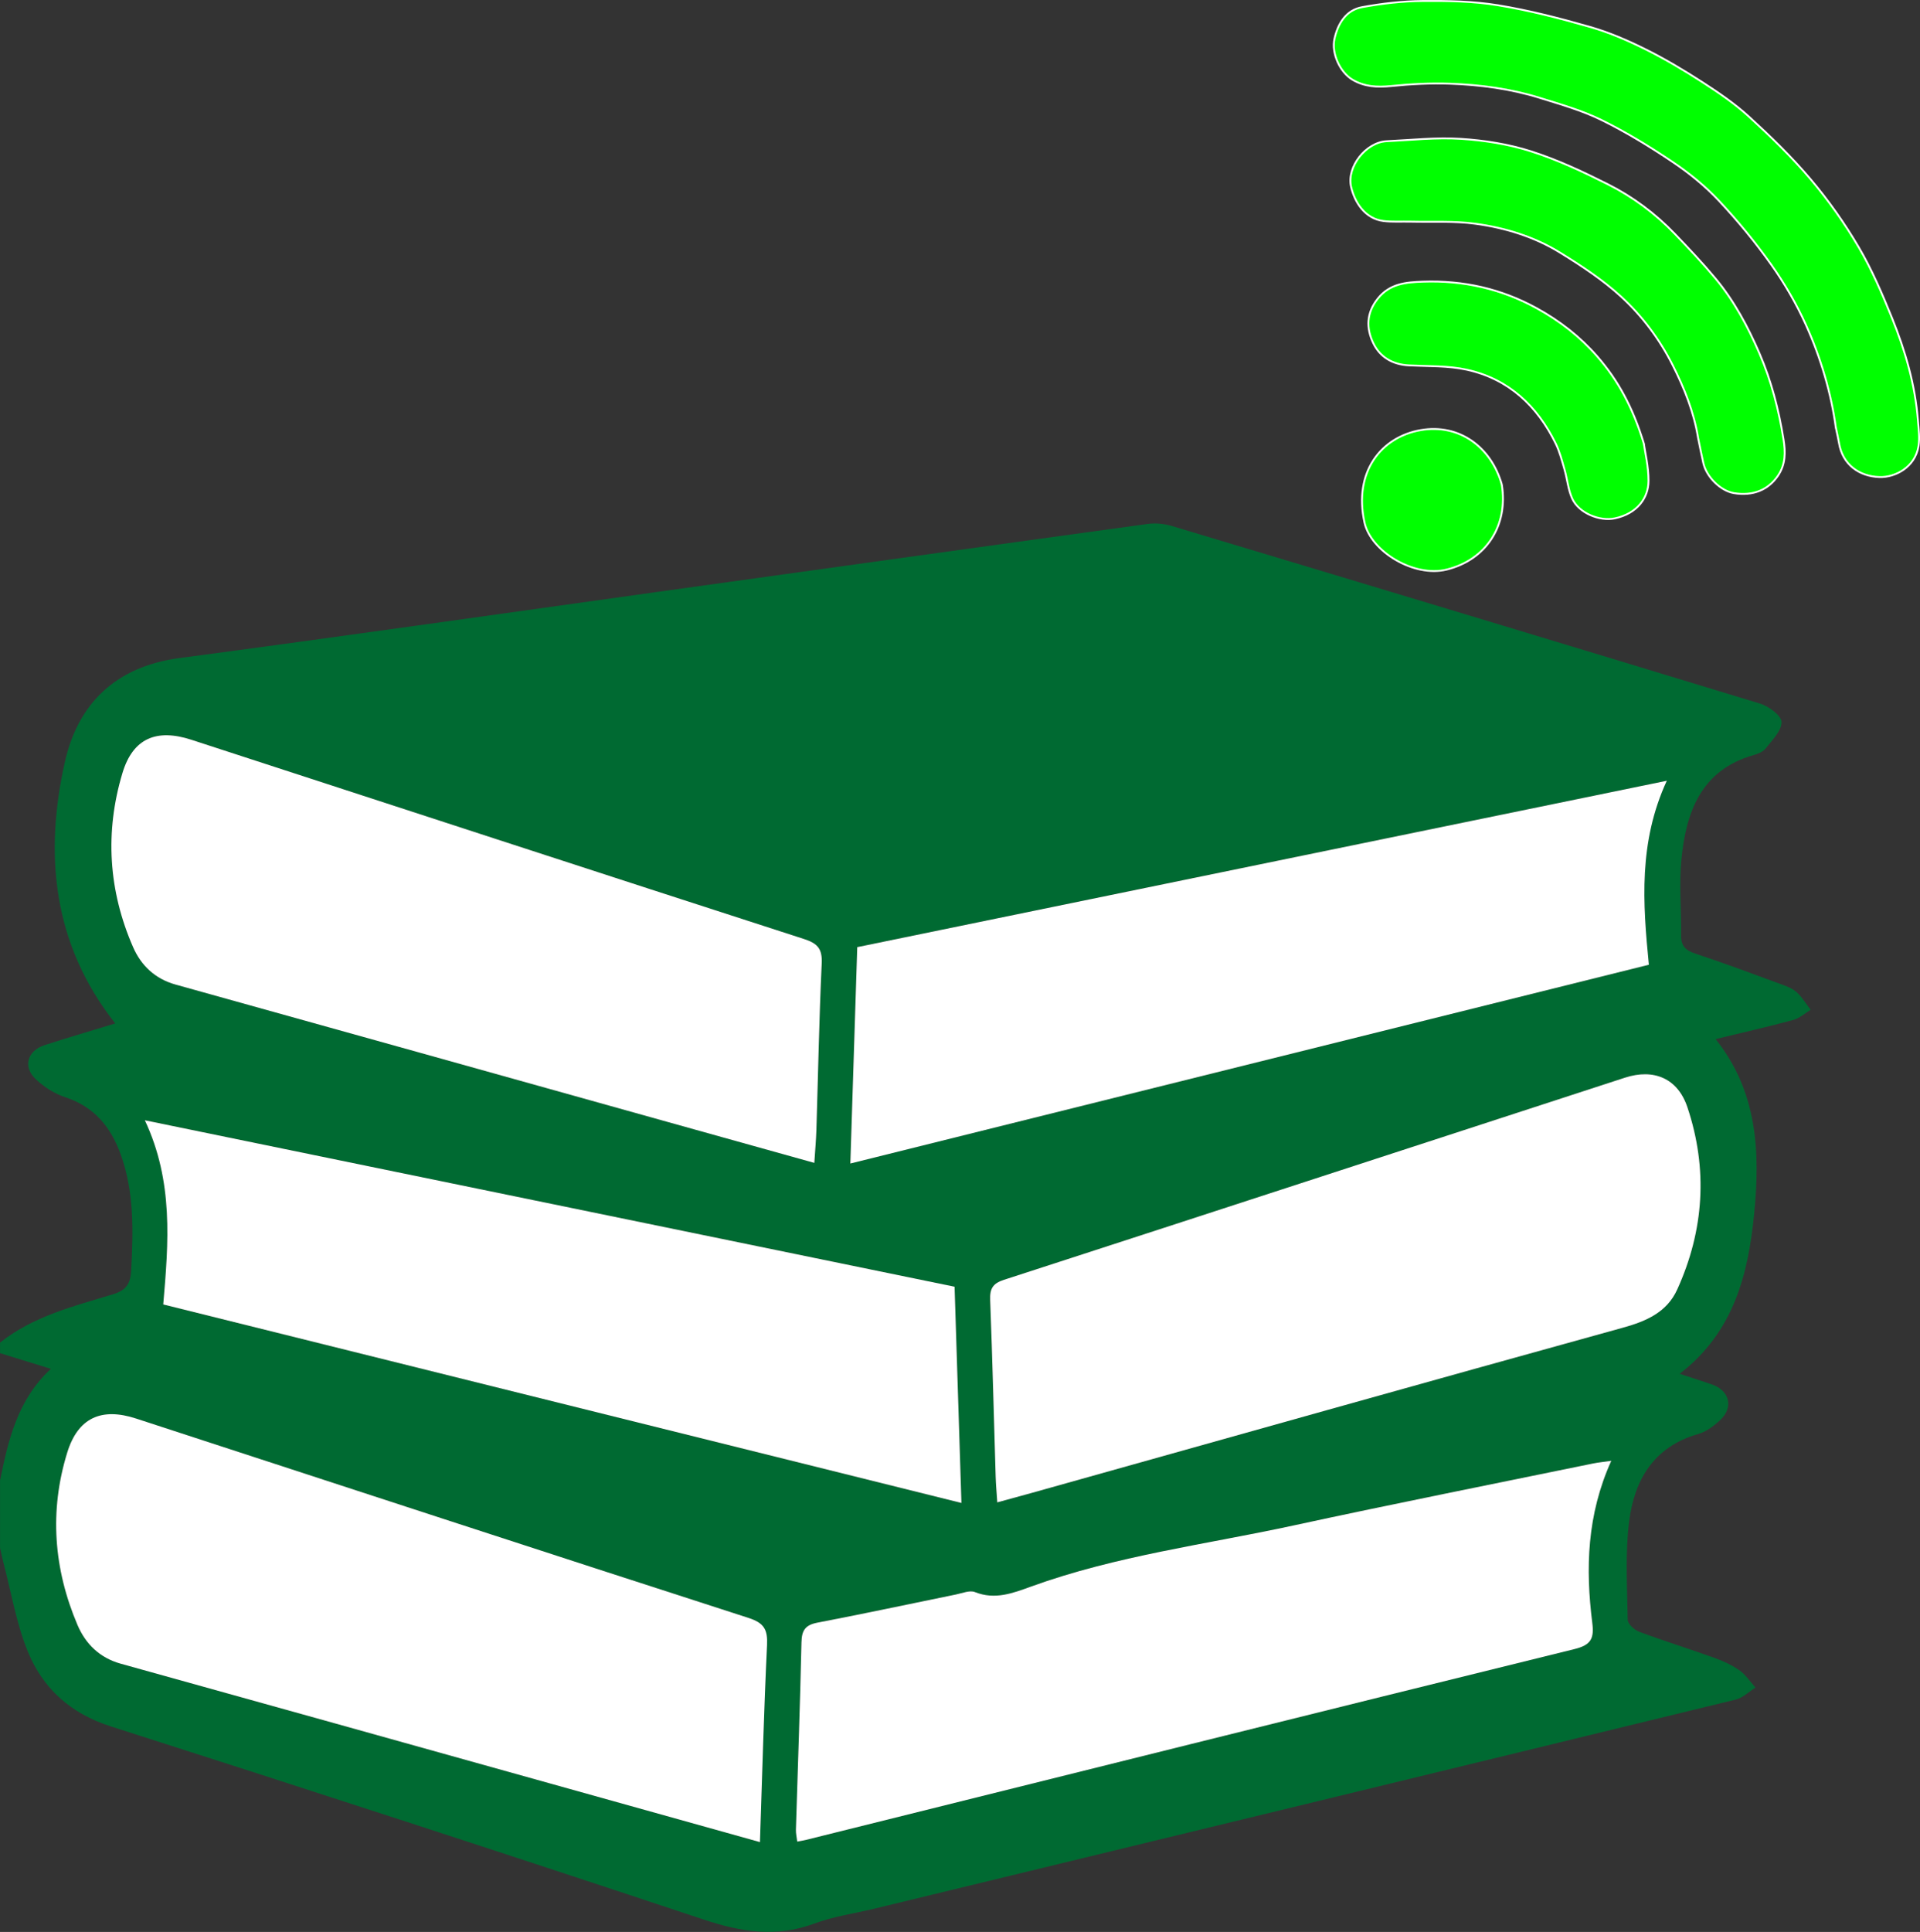 <?xml version="1.0" encoding="UTF-8"?>
<svg id="Capa_1" data-name="Capa 1" xmlns="http://www.w3.org/2000/svg" viewBox="0 0 1044.8 1051.03">
  <rect x="0" y="0" width="1044.8" height="1051.03" fill="#333333" stroke="none"/>
  <defs>
    <style>
      .cls-1 {
        fill: lime;
        stroke: #fff;
        stroke-miterlimit: 10;
      }

      .cls-2 {
        fill: #fff;
      }

      .cls-2, .cls-3 {
        stroke-width: 0px;
      }

      .cls-3 {
        fill: #006a32;
      }
    </style>
  </defs>
  <path class="cls-3" d="M0,730.44c18.02-14.31,39.92-19.79,61.25-26.23,7.57-2.29,9.75-5.8,10.15-13.32,1.13-21.24,1.66-42.29-5.67-62.73-5.37-14.96-14.35-26.03-30.16-31.21-5.88-1.92-11.65-5.62-16.17-9.89-7.1-6.7-4.54-15.42,4.88-18.47,12.76-4.13,25.64-7.9,38.43-11.81-33.91-42.93-38.77-91.64-27.4-142.28,7.19-32,27.95-51.95,62.46-56.52,86.75-11.49,173.38-23.92,260.05-35.97,88.9-12.36,177.79-24.77,266.71-36.97,4.25-.58,8.97-.13,13.09,1.1,106.76,32.02,213.48,64.14,320.1,96.63,4.75,1.45,11.64,6.49,11.73,10.01.12,4.75-5.1,9.87-8.61,14.38-1.43,1.84-4.25,2.97-6.65,3.65-28.59,8.19-36.67,30.94-39.22,56.69-1.35,13.63.01,27.52-.18,41.29-.08,5.78,2.38,8.24,7.8,10.02,16.1,5.3,31.98,11.26,47.89,17.11,2.68.98,5.53,2.23,7.53,4.16,2.81,2.71,4.89,6.17,7.29,9.3-3.15,1.89-6.07,4.6-9.49,5.52-13.59,3.68-27.33,6.79-42.22,10.41,22.77,28.49,24.25,61.26,21.01,94.61-3.22,33.12-10.98,64.67-40.58,87.47,6.5,2.14,12.07,3.9,17.59,5.81,9.56,3.31,11.87,12.44,4.51,19.33-3.44,3.21-7.65,6.38-12.06,7.64-24.08,6.84-34.67,24.92-37.52,47.42-2.23,17.64-1.09,35.74-.79,53.62.04,2.27,3.63,5.54,6.25,6.52,13.49,5.02,27.27,9.29,40.82,14.16,4.79,1.72,9.59,3.9,13.72,6.81,3.42,2.41,5.86,6.21,8.74,9.4-3.55,2.22-6.83,5.57-10.69,6.51-156.23,38.06-312.52,75.9-468.8,113.77-10.9,2.64-22.2,4.19-32.62,8.08-20.68,7.73-39.87,4.62-60.33-2.19-107.28-35.67-214.79-70.63-322.48-105.04-22.04-7.04-37.08-20.68-45.34-41-6.19-15.24-8.9-31.9-13.12-47.94-.72-2.72-1.26-5.48-1.88-8.22,0-12.2,0-24.39,0-36.59,4.48-22.22,9.64-44.14,27.67-60.79-10.16-3.13-18.91-5.83-27.67-8.53,0-1.93,0-3.85,0-5.78ZM443.13,632.65c.43-6.7.96-12.38,1.13-18.07.94-30.14,1.47-60.29,2.89-90.4.38-8-2.24-10.95-9.58-13.32-111.2-35.95-222.29-72.21-333.41-108.41-18.99-6.19-31.83-.84-37.53,18.1-9.64,32.07-7.65,64.04,5.82,94.79,4.32,9.86,11.9,17.18,23.05,20.28,89.15,24.79,178.26,49.74,267.38,74.63,26.42,7.38,52.85,14.75,80.25,22.39ZM413.54,1002.16c1.25-36.67,2.16-71.93,3.86-107.14.41-8.4-1.53-12.06-10.03-14.8-111.21-35.88-222.26-72.25-333.35-108.5-18.78-6.13-31.57-.48-37.43,18.5-9.82,31.78-7.41,63.34,5.59,93.84,4.39,10.29,12.05,17.86,23.53,21.05,78.05,21.67,156.05,43.49,234.07,65.27,37.58,10.49,75.15,21,113.76,31.78ZM542.69,817.35c6.93-1.9,12.76-3.47,18.57-5.09,107.31-30.06,214.57-60.28,321.99-89.97,12.8-3.54,23.87-8.48,29.44-20.73,14.66-32.23,16.78-65.62,5.55-99.18-5.27-15.76-18.33-21.18-33.99-16.08-112.66,36.65-225.28,73.46-337.98,109.99-6.07,1.97-7.67,4.87-7.44,10.97,1.23,32.05,2,64.12,2.99,96.19.13,4.4.55,8.79.88,13.91ZM78.81,609.47c15.68,33.29,12.9,66.56,10.02,100.2,144.88,36.02,289.13,71.89,434.35,108-1.28-40.2-2.49-78.58-3.73-117.64-146.51-30.11-292.6-60.13-440.64-90.55ZM907.03,424.74c-147.87,30.39-293.91,60.39-440.54,90.52-1.25,39.13-2.48,77.76-3.76,117.72,145.53-36.22,289.85-72.13,434.53-108.14-3.3-33.7-5.66-66.63,9.77-100.11ZM876.81,794.72c-4.41.64-7.21.9-9.95,1.46-54.26,11.16-108.61,21.93-162.75,33.67-47.82,10.37-96.64,16.48-142.98,33.26-9.88,3.58-19.66,7.38-30.59,3.02-2.81-1.12-6.87.6-10.29,1.3-25.1,5.11-50.15,10.52-75.31,15.31-6.66,1.27-8.66,4.1-8.8,10.74-.74,33.98-2,67.95-3.02,101.92-.06,2.05.44,4.11.72,6.47,1.92-.36,3.17-.52,4.39-.83,139.49-34.7,278.96-69.52,418.54-103.89,9-2.22,10.79-5.7,9.71-14.26-3.74-29.57-2.92-58.82,10.34-88.18Z"/>
  <path class="cls-2" d="M443.13,632.65c-27.4-7.65-53.83-15.01-80.25-22.39-89.12-24.89-178.23-49.84-267.38-74.63-11.15-3.1-18.74-10.42-23.05-20.28-13.46-30.75-15.46-62.72-5.82-94.79,5.69-18.94,18.54-24.29,37.53-18.1,111.12,36.2,222.21,72.46,333.41,108.41,7.34,2.37,9.96,5.32,9.58,13.32-1.42,30.11-1.95,60.27-2.89,90.4-.18,5.69-.7,11.36-1.13,18.07Z"/>
  <path class="cls-2" d="M413.54,1002.16c-38.61-10.79-76.18-21.29-113.76-31.78-78.02-21.78-156.02-43.6-234.07-65.27-11.47-3.19-19.14-10.76-23.53-21.05-13.01-30.5-15.41-62.06-5.59-93.84,5.86-18.98,18.65-24.62,37.43-18.5,111.09,36.25,222.14,72.61,333.35,108.5,8.5,2.74,10.43,6.4,10.03,14.8-1.7,35.22-2.61,70.47-3.86,107.14Z"/>
  <path class="cls-2" d="M542.69,817.35c-.33-5.13-.75-9.52-.88-13.91-.98-32.06-1.76-64.13-2.99-96.19-.23-6.09,1.36-9,7.44-10.97,112.7-36.54,225.32-73.34,337.98-109.99,15.66-5.1,28.72.32,33.99,16.08,11.23,33.56,9.11,66.96-5.55,99.18-5.57,12.25-16.64,17.2-29.44,20.73-107.41,29.69-214.68,59.91-321.99,89.97-5.81,1.63-11.64,3.2-18.57,5.09Z"/>
  <path class="cls-2" d="M78.81,609.47c148.04,30.42,294.13,60.44,440.64,90.55,1.24,39.06,2.46,77.44,3.73,117.64-145.22-36.11-289.47-71.97-434.35-108,2.88-33.64,5.65-66.91-10.02-100.2Z"/>
  <path class="cls-2" d="M907.03,424.74c-15.44,33.47-13.08,66.41-9.77,100.11-144.68,36-289,71.92-434.53,108.14,1.28-39.96,2.51-78.59,3.76-117.72,146.63-30.13,292.67-60.14,440.54-90.52Z"/>
  <path class="cls-2" d="M876.81,794.72c-13.26,29.36-14.08,58.61-10.34,88.18,1.08,8.55-.71,12.04-9.71,14.26-139.58,34.37-279.04,69.19-418.54,103.89-1.22.3-2.47.47-4.39.83-.28-2.36-.78-4.43-.72-6.47,1.02-33.98,2.28-67.94,3.02-101.92.14-6.63,2.14-9.47,8.8-10.74,25.16-4.8,50.21-10.2,75.31-15.31,3.43-.7,7.48-2.42,10.29-1.3,10.94,4.37,20.71.56,30.59-3.02,46.34-16.78,95.16-22.89,142.98-33.26,54.14-11.74,108.48-22.51,162.75-33.67,2.74-.56,5.55-.83,9.95-1.46Z"/>
  <path class="cls-1" d="M998.98,232.59c-2.5-18.46-8.06-37.66-16.28-55.88-5.16-11.42-11.57-22.48-18.83-32.7-8.69-12.25-18.32-23.96-28.6-34.91-7.37-7.85-15.95-14.84-24.9-20.86-12.49-8.4-25.43-16.33-38.92-22.96-10.64-5.23-22.28-8.52-33.67-12.07-15.84-4.93-32.26-7.07-48.77-7.67-10.67-.38-21.44.21-32.07,1.28-7.54.75-14.47.43-21.09-3.53-6.55-3.93-11.52-14.2-9.65-22.34,1.88-8.17,6.24-15.46,15.03-17.06,10.84-1.98,21.94-3.26,32.95-3.36,13.64-.12,27.49.13,40.9,2.32,16.89,2.75,33.59,7.06,50.07,11.78,10.35,2.96,20.43,7.29,30.09,12.09,10.77,5.35,21.17,11.55,31.28,18.08,8.78,5.67,17.55,11.65,25.23,18.68,11.76,10.77,23.31,21.95,33.58,34.11,9.7,11.48,18.5,23.94,26.11,36.9,7.17,12.2,12.82,25.38,18.14,38.53,7.23,17.88,12.6,36.38,14.1,55.77.36,4.67,1.03,9.49.28,14.03-1.87,11.43-12.73,16.99-21.21,16.72-10.88-.35-20.15-6.63-22.06-18.64-.37-2.3-.93-4.58-1.71-8.31Z"/>
  <path class="cls-1" d="M924.03,238.21c-2.28-14.02-7.47-26.98-13.85-39.61-7.14-14.14-16.57-26.74-28.05-37.24-10.01-9.16-21.62-16.79-33.23-23.94-14.05-8.66-29.89-13.51-46.13-15.7-11.56-1.56-23.44-.85-35.17-1.13-4.92-.12-9.9.25-14.76-.35-10.17-1.24-15.75-10.38-17.63-18.62-2.5-10.95,8.18-24.25,19.31-24.79,13.47-.65,27.02-2.15,40.41-1.3,12.85.82,25.95,2.89,38.18,6.79,14.43,4.6,28.35,11.15,41.92,17.97,13.55,6.81,25.76,15.91,36.33,26.92,7.62,7.93,15.2,15.94,22.23,24.39,10.15,12.21,17.6,26.17,23.86,40.66,6.45,14.92,10.49,30.63,13.07,46.68,1.12,6.94,1.26,13.68-3.1,20.01-5.19,7.53-13.45,11.06-23.87,9.33-7.21-1.2-14.91-8.7-16.66-16.35-1.04-4.55-1.91-9.14-2.86-13.71Z"/>
  <path class="cls-1" d="M894.51,241.27c.63,4.56,2.58,12.44,2.56,20.31-.01,9.35-6.14,17.82-18.33,20.42-8.27,1.76-19.62-2.89-23.19-10.7-2.25-4.92-2.69-10.64-4.22-15.92-1.37-4.74-2.6-9.61-4.75-14.01-10.06-20.57-25.63-35.19-48.29-40.21-10.22-2.27-21.06-1.83-31.63-2.37-8.76-.45-15.62-4.39-19.32-12.01-3.99-8.22-3.86-16.52,2.45-24.38,6.55-8.17,15.37-8.85,24.55-9.17,21.89-.76,42.45,3.81,61.81,14.42,12.67,6.94,23.81,15.65,33.16,26.41,11.14,12.81,19.23,27.53,25.21,47.21Z"/>
  <path class="cls-1" d="M817.23,263.58c3.63,22.29-8.43,41-30.11,46.31-17.65,4.32-41.12-9.81-44.61-25.64-6.05-27.43,9.02-46.55,30.66-50.27,20.83-3.58,38.24,9.13,44.06,29.6Z"/>
</svg>